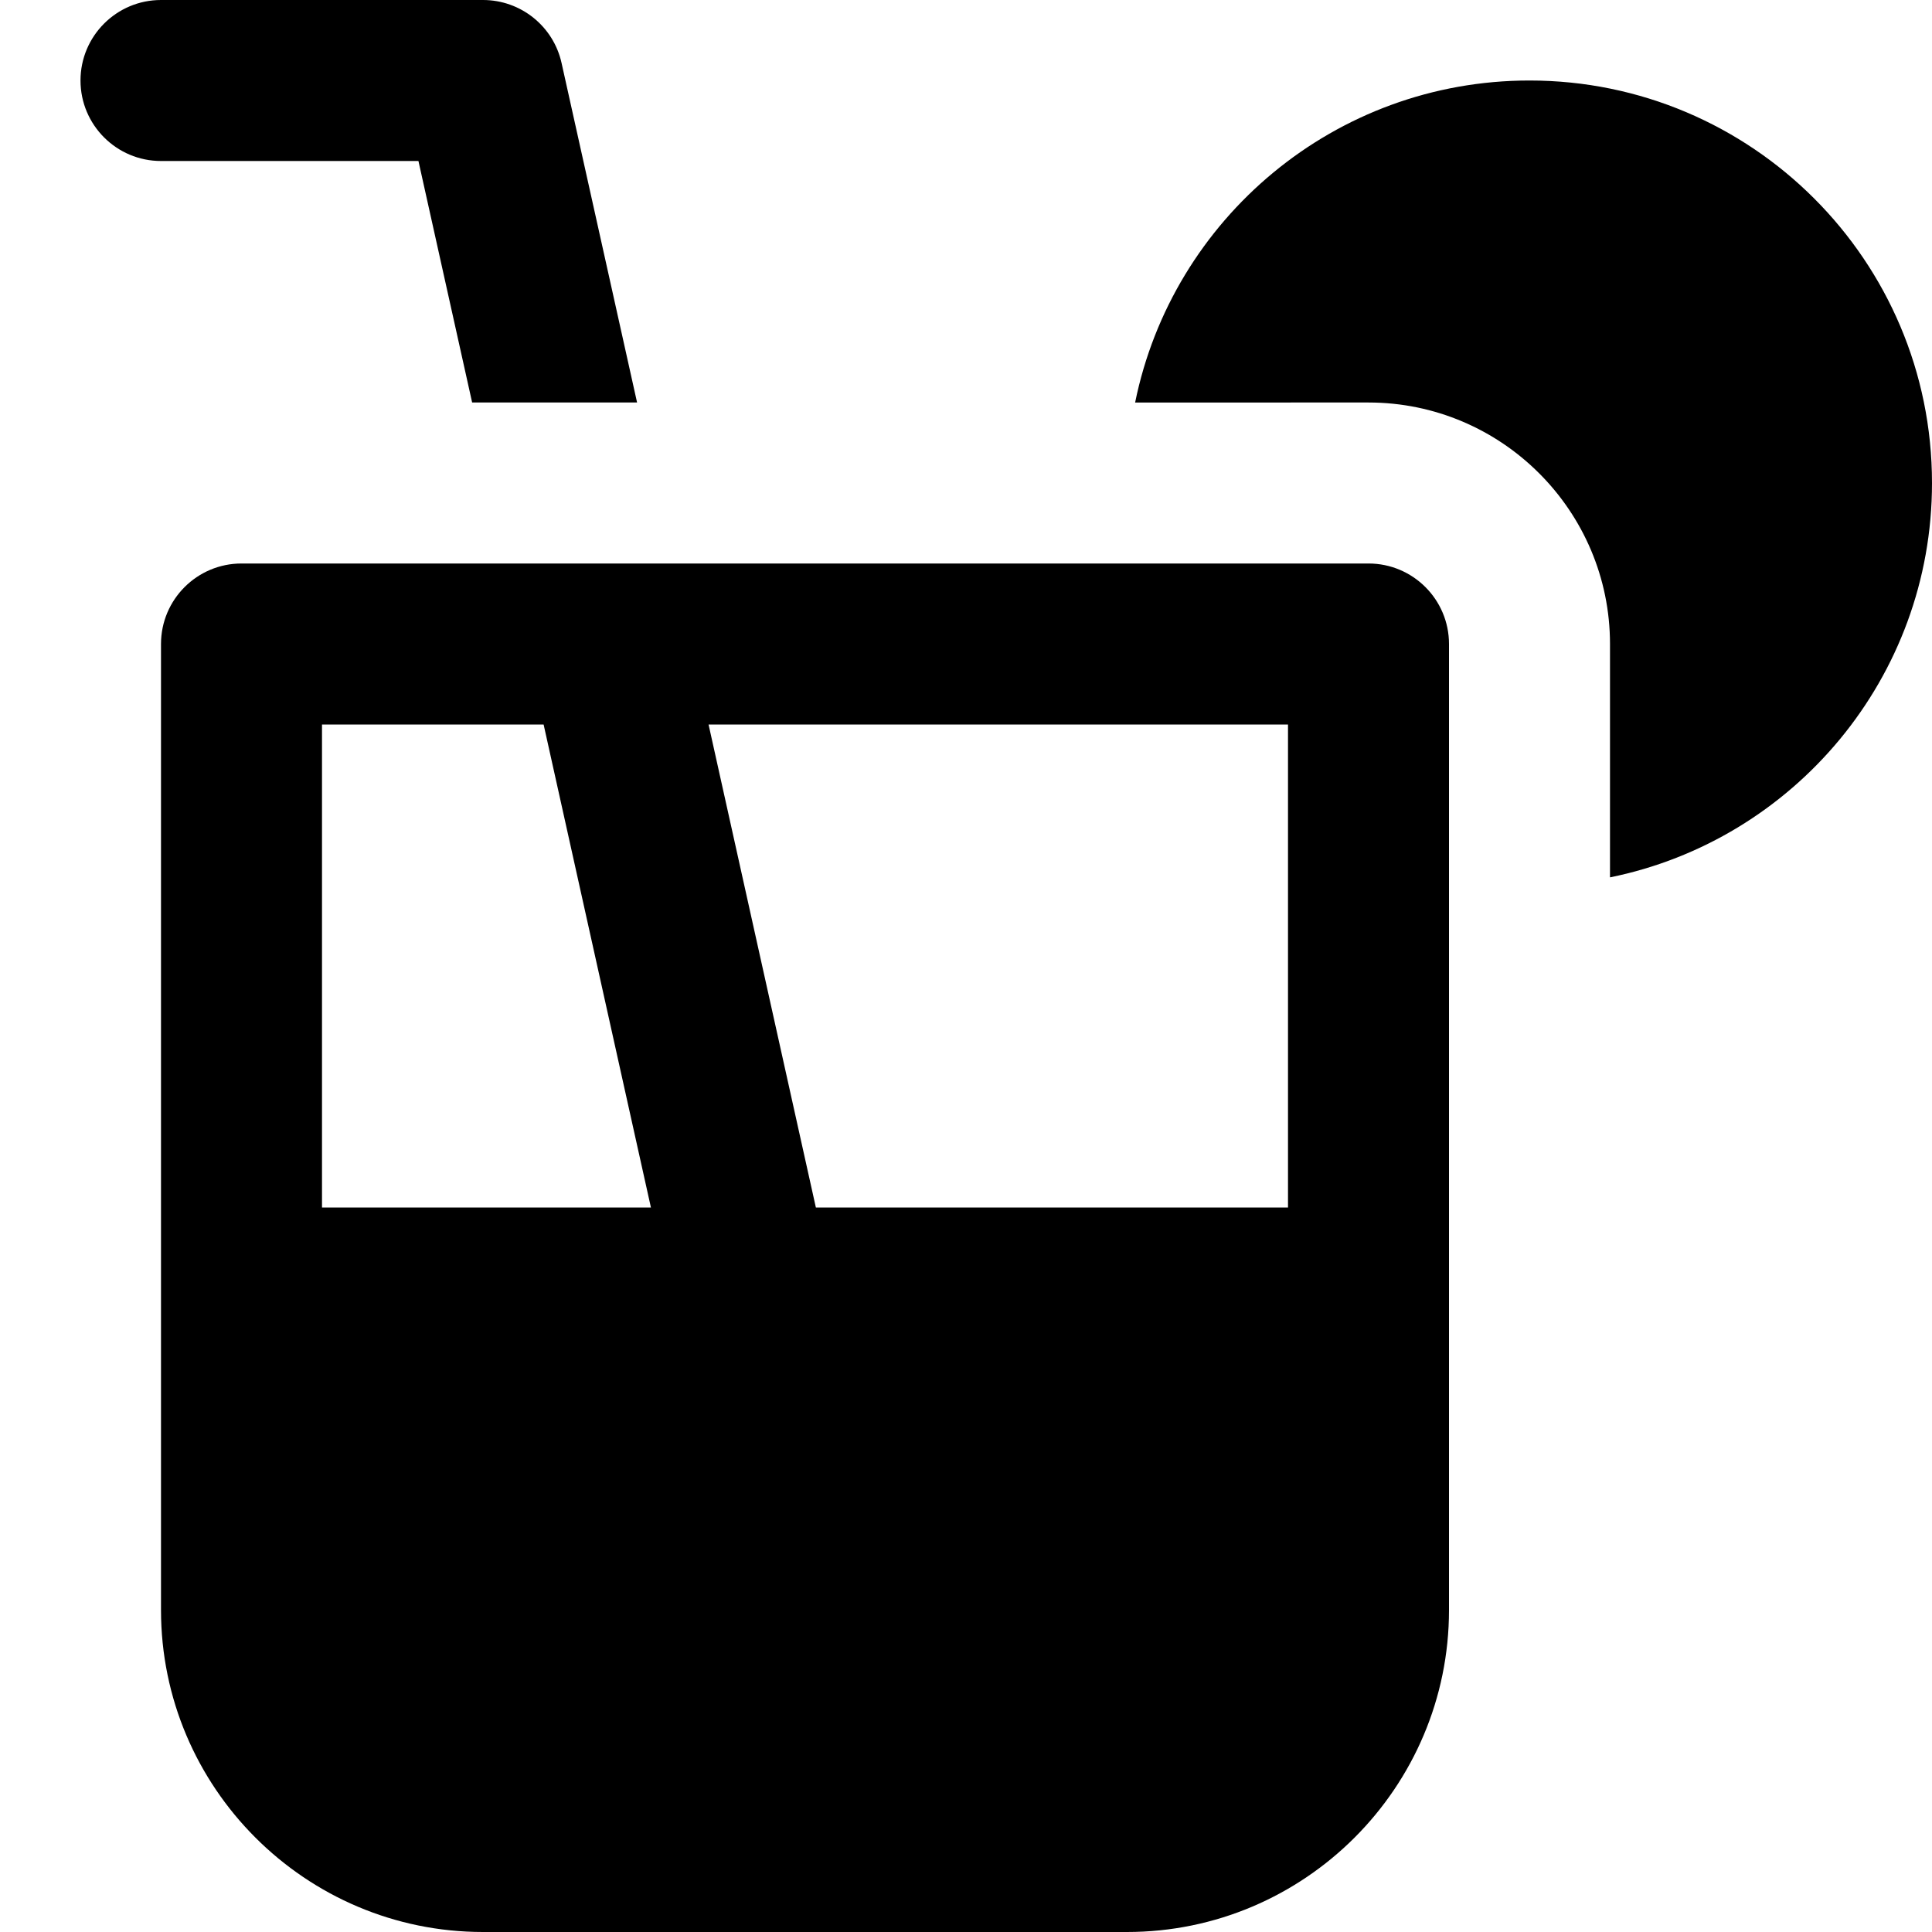 <svg id="nc_icon" xmlns="http://www.w3.org/2000/svg" xmlns:xlink="http://www.w3.org/1999/xlink" x="0px" y="0px" viewBox="0 0 24 24" ><g class="nc-icon-wrapper" fill="currentColor"><path data-color="color-2" fill="currentColor" d="M19,1c-2.419,0-4.436,1.718-4.899,4H17c1.654,0,3,1.346,3,3v2.899 c2.282-0.463,4-2.48,4-4.899C24,3.239,21.761,1,19,1z"></path> <path fill="currentColor" d="M17,7H3C2.448,7,2,7.448,2,8v12c0,2.206,1.794,4,4,4h8c2.206,0,4-1.794,4-4V8C18,7.448,17.552,7,17,7z M16,9 v6h-5.865L8.802,9H16z M6.753,9l1.333,6H4V9H6.753z"></path> <path fill="currentColor" d="M5.198,2l0.667,3h2.049L6.976,0.783C6.875,0.326,6.469,0,6,0H2C1.448,0,1,0.448,1,1s0.448,1,1,1H5.198z"></path></g></svg>